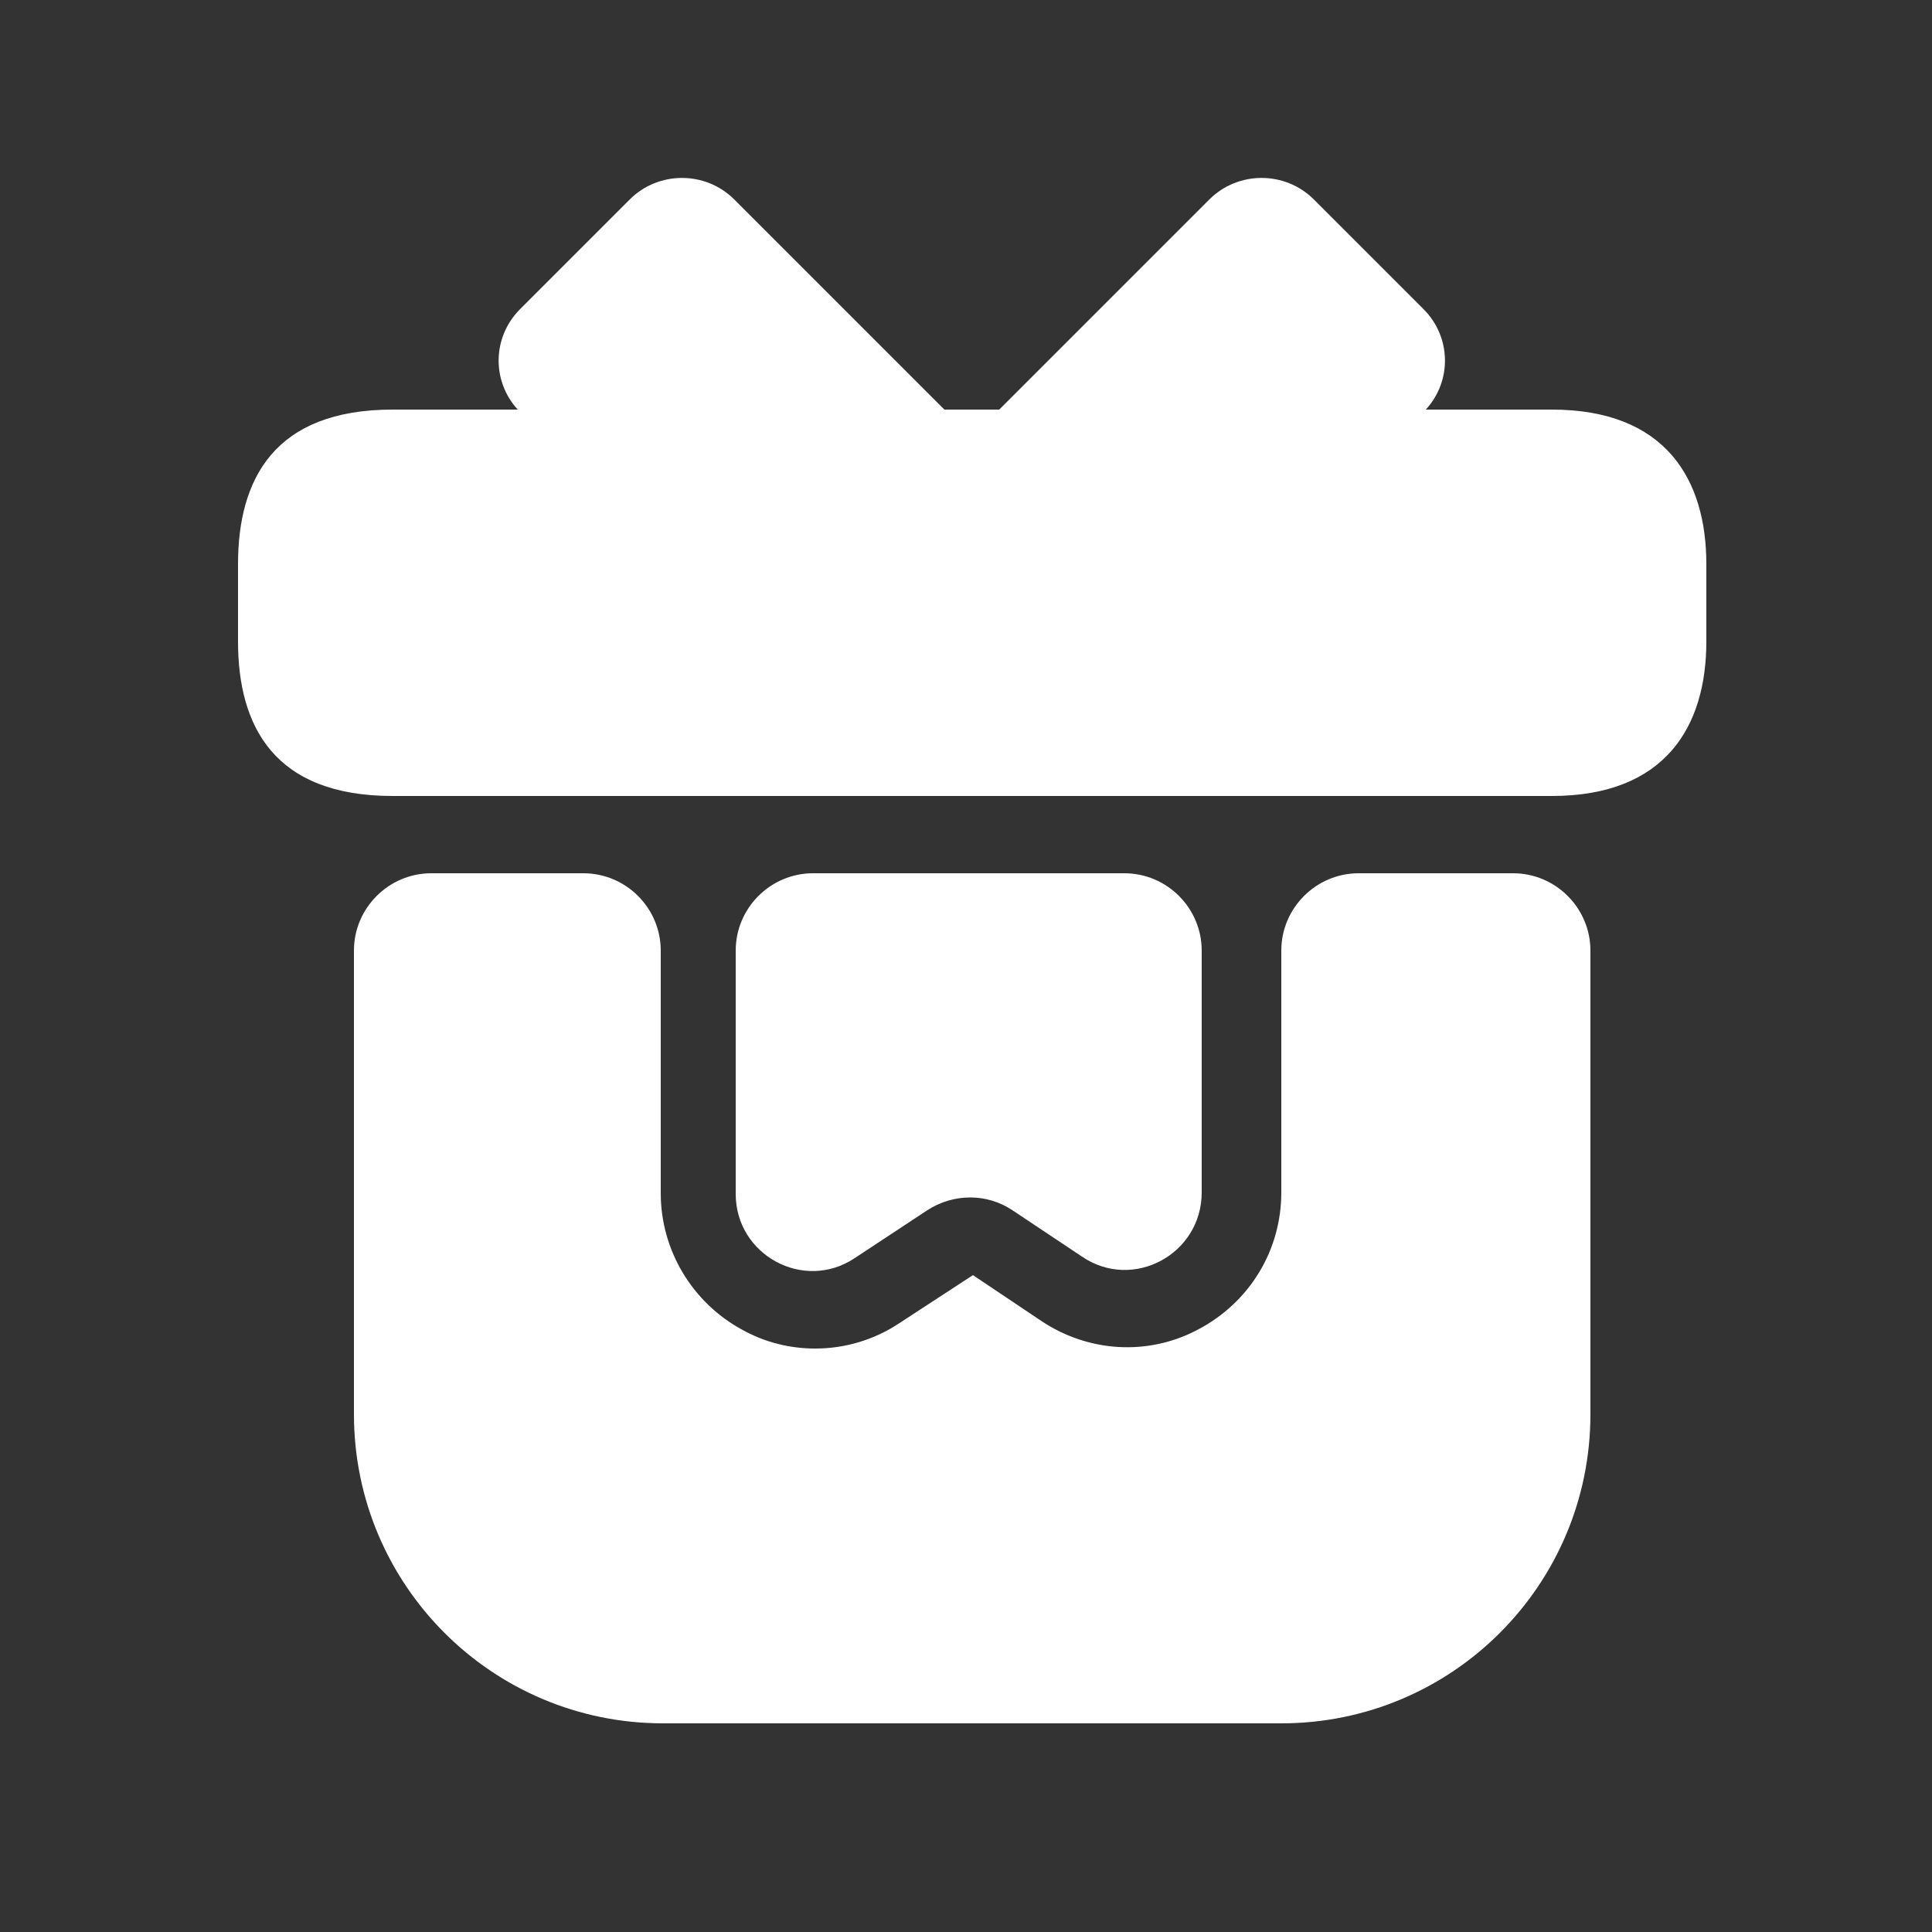 <svg width="25" height="25" viewBox="0 0 25 25" fill="none" xmlns="http://www.w3.org/2000/svg">
<rect x="0" y="0" width="25" height="25" fill="#333333" stroke="none"/>
<path d="M20.58 12.3V18.3C20.58 20.51 18.79 22.3 16.58 22.3H8.58C6.37 22.3 4.58 20.51 4.58 18.3V12.3C4.58 11.75 5.03 11.3 5.58 11.3H7.55C8.1 11.3 8.55 11.75 8.55 12.3V15.44C8.55 16.18 8.96 16.86 9.61 17.21C9.9 17.37 10.22 17.45 10.55 17.45C10.93 17.45 11.31 17.34 11.64 17.12L12.59 16.5L13.47 17.09C14.08 17.5 14.86 17.55 15.51 17.2C16.17 16.85 16.58 16.18 16.58 15.43V12.3C16.58 11.75 17.03 11.3 17.58 11.3H19.58C20.13 11.3 20.58 11.75 20.58 12.3Z" fill="white"/>
<path d="M22.08 7.3V8.3C22.08 9.4 21.55 10.3 20.08 10.3H5.08C3.55 10.3 3.08 9.4 3.08 8.3V7.3C3.08 6.2 3.55 5.3 5.08 5.3H20.08C21.55 5.3 22.08 6.2 22.08 7.3Z" fill="white"/>
<path d="M12.22 5.3H6.7C6.36 4.93 6.37 4.36 6.73 4L8.15 2.58C8.52 2.21 9.13 2.21 9.5 2.58L12.22 5.3Z" fill="white"/>
<path d="M18.45 5.3H12.93L15.65 2.58C16.02 2.21 16.63 2.21 17 2.58L18.42 4C18.78 4.36 18.79 4.93 18.45 5.3Z" fill="white"/>
<path d="M14.55 11.3C15.1 11.3 15.55 11.75 15.55 12.3V15.43C15.55 16.23 14.66 16.71 14 16.26L13.1 15.66C12.77 15.44 12.34 15.44 12 15.66L11.06 16.28C10.4 16.72 9.52 16.24 9.52 15.45V12.3C9.52 11.75 9.97 11.3 10.52 11.3H14.55Z" fill="white"/>
</svg>
